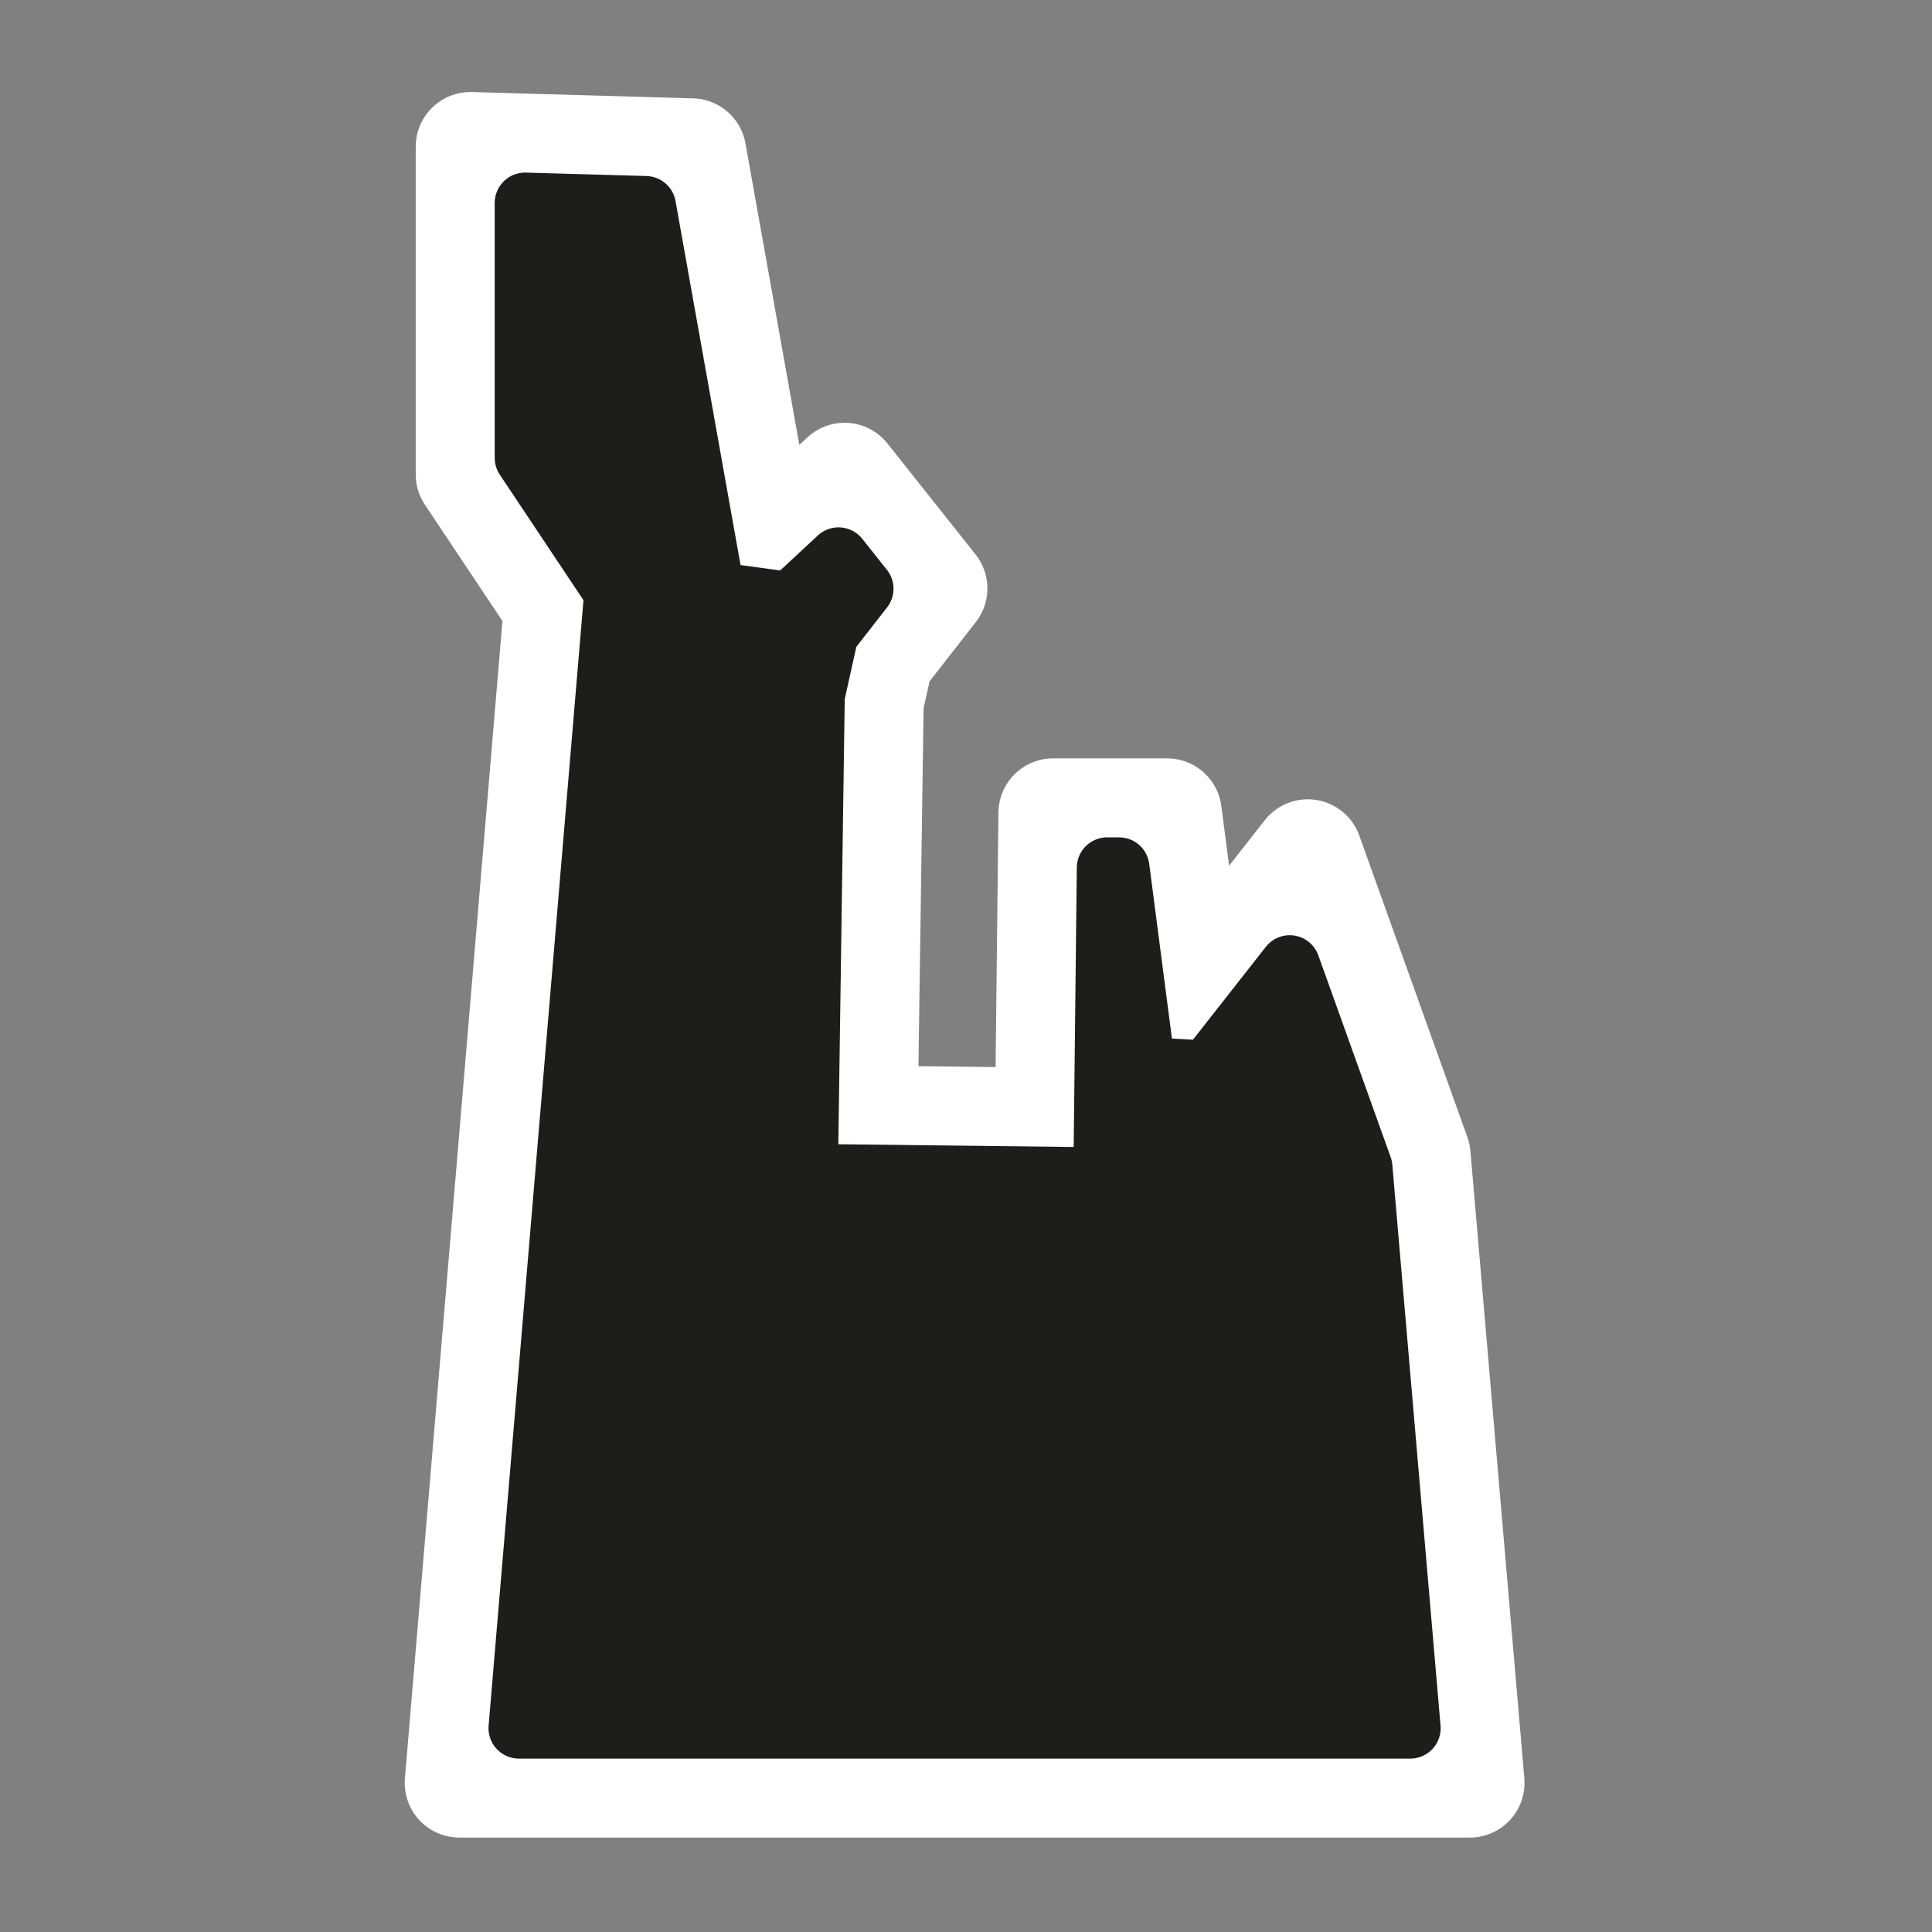 <?xml version="1.0" encoding="UTF-8"?>
<svg width="159px" height="159px" viewBox="0 0 159 159" version="1.1" xmlns="http://www.w3.org/2000/svg" xmlns:xlink="http://www.w3.org/1999/xlink">
    <rect x="0" y="0" width="159" height="159" fill="#808080" stroke="none"/>
    <title>site/ruins-and-lairs</title>
    <defs>
        <polygon id="path-1" points="112.095 96.073 106.142 79.466 99.339 88.136 94.237 87.853 92.098 71.412 91.119 71.412 90.835 96.923 66.457 96.64 67.024 57.238 68.158 52.136 71.034 48.451 69.008 45.9 65.04 49.585 58.804 48.734 53.134 16.986 43.213 16.703 43.213 37.679 50.583 48.734 42.703 142.229 116.063 142.229"></polygon>
    </defs>
    <g id="site/ruins-and-lairs" stroke="none" stroke-width="1" fill="none" fill-rule="evenodd" stroke-linejoin="round">
        <g id="Stroke-4">
            <use fill="#1D1D1B" fill-rule="evenodd" xlink:href="#path-1"></use>
            <path stroke="#FFFFFF" stroke-width="9" d="M38.713,12.073 L56.92,12.592 L62.658,44.718 L63.538,44.838 L69.508,39.294 L76.761,48.426 L72.33,54.104 L71.517,57.764 L71.021,92.192 L86.385,92.371 L86.669,66.912 L96.05,66.912 L98.073,82.458 L107.629,70.28 L116.528,95.105 L120.966,146.729 L37.807,146.729 L45.967,49.922 L38.713,39.041 L38.713,12.073 Z"></path>
            <use stroke="#1D1D1B" stroke-width="5" xlink:href="#path-1"></use>
        </g>
    </g>
</svg>